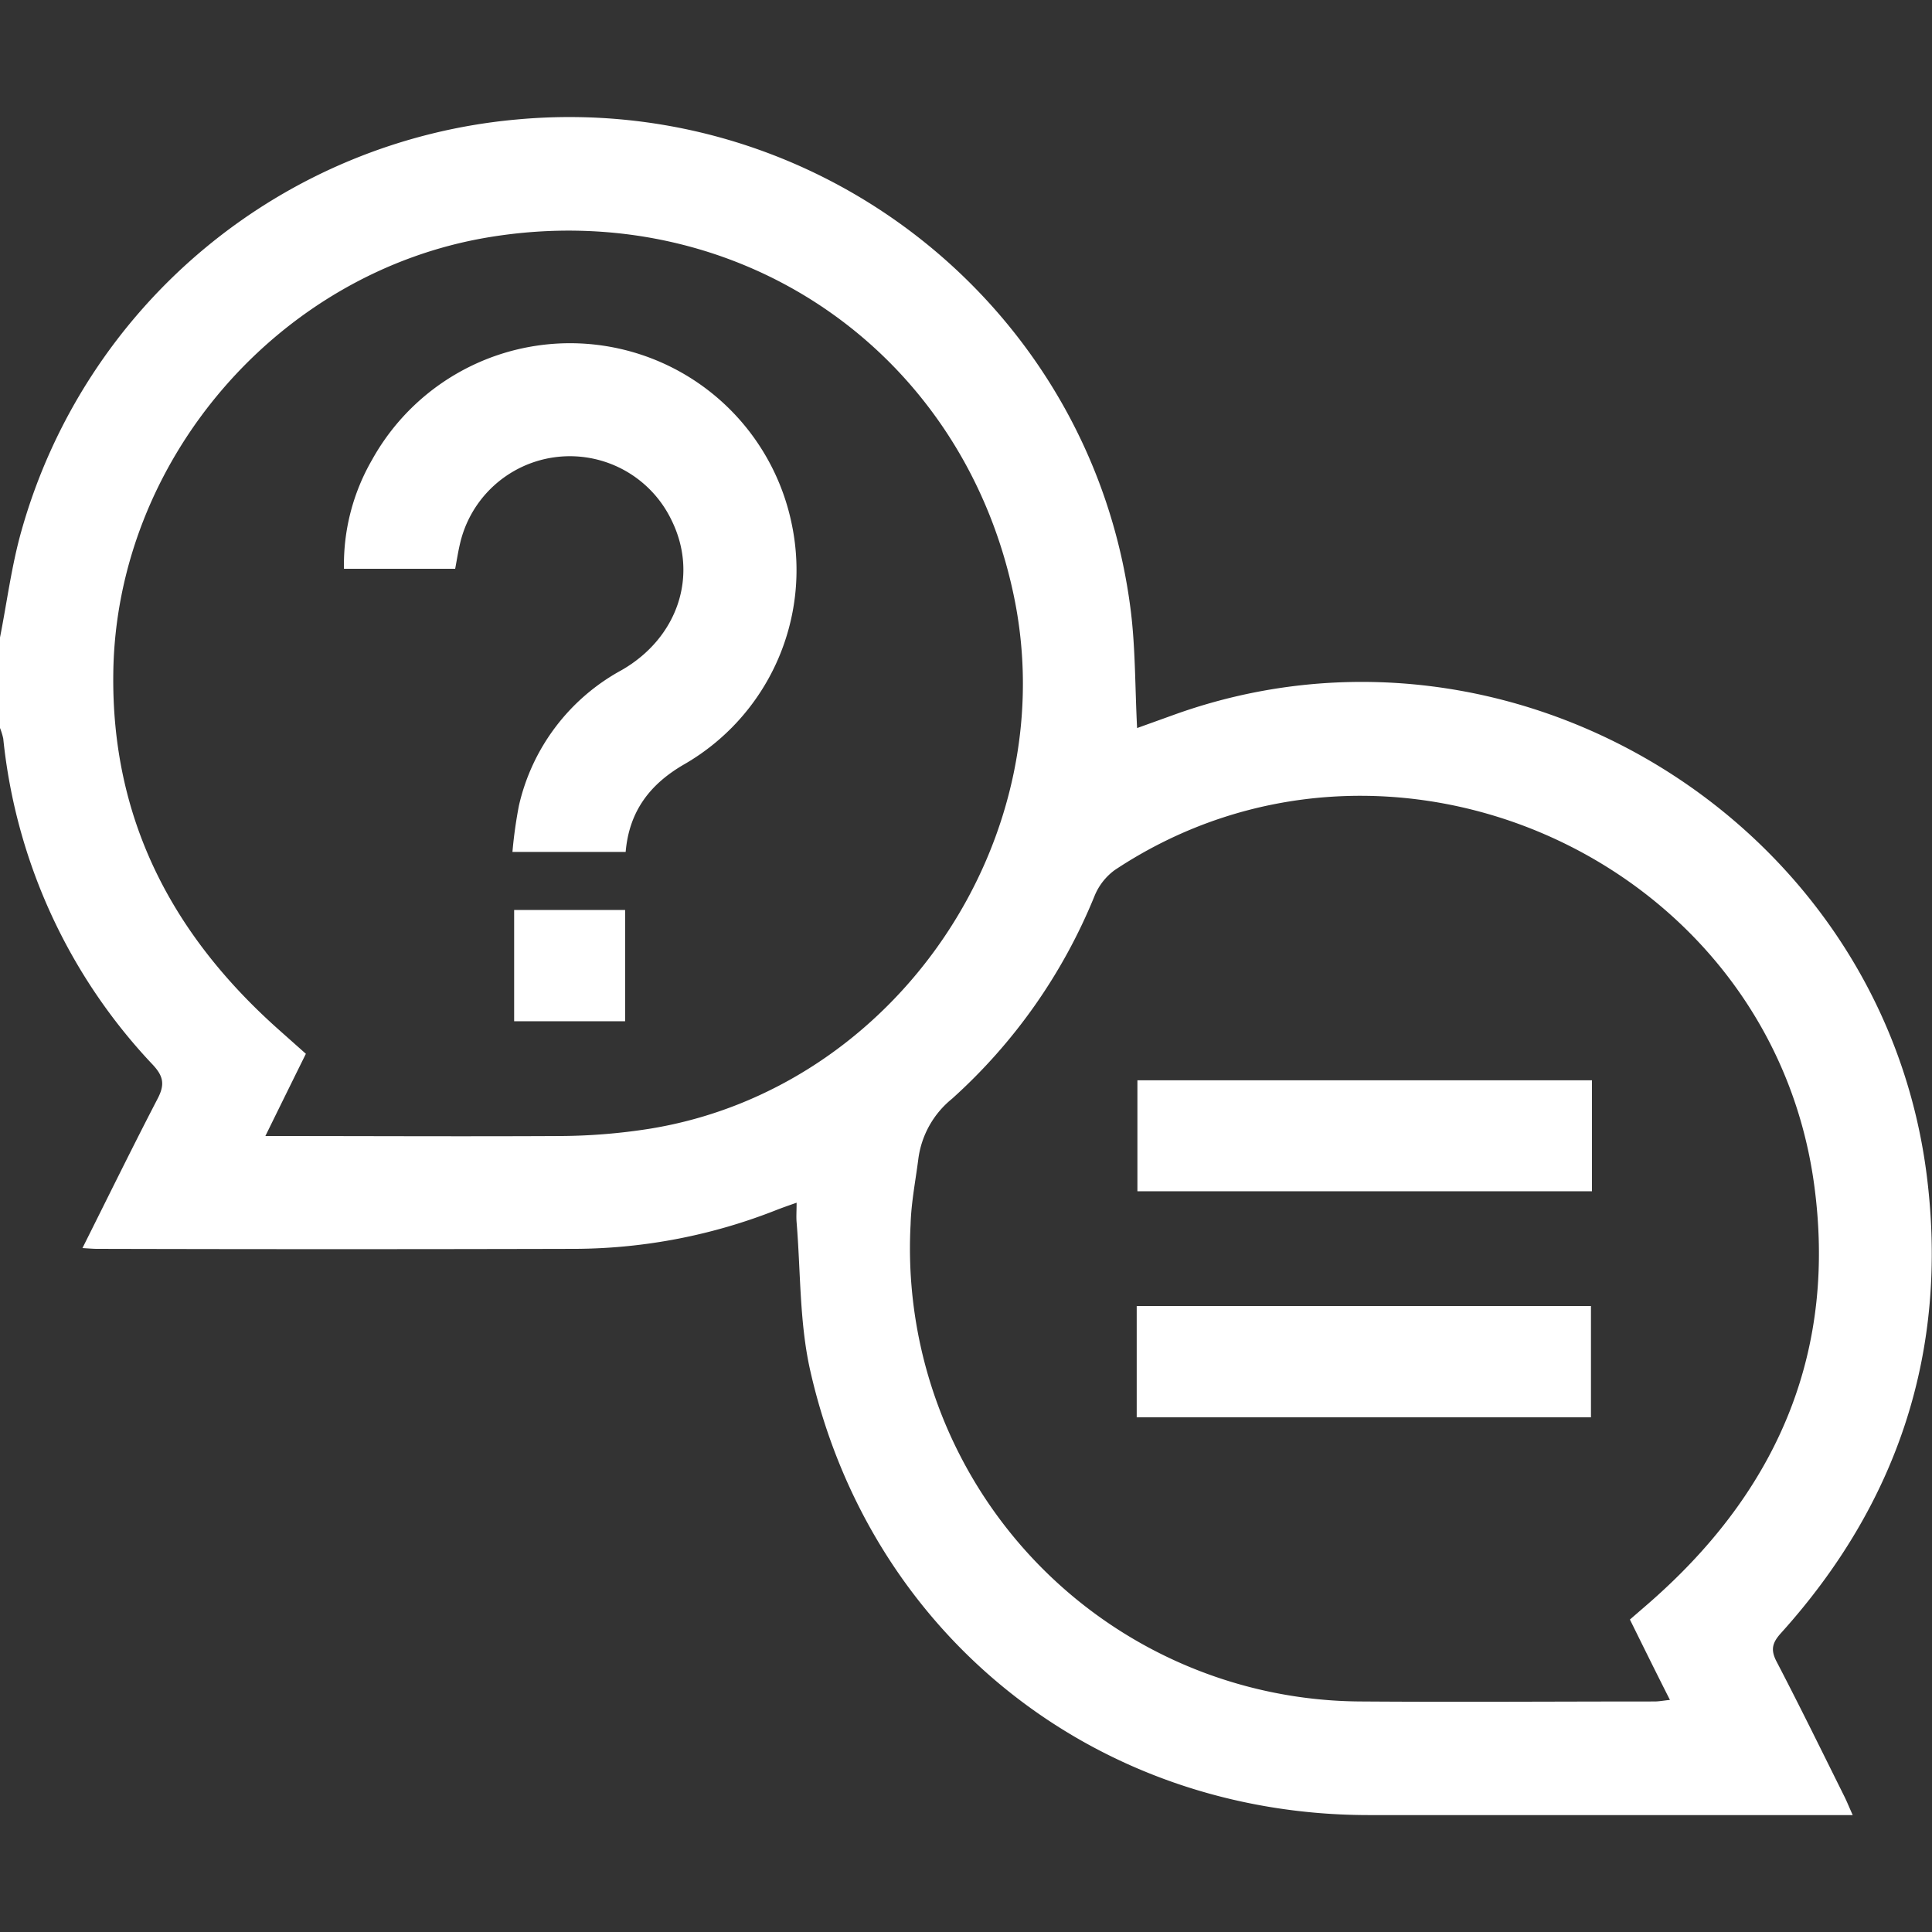 <svg id="圖層_1" data-name="圖層 1" xmlns="http://www.w3.org/2000/svg" viewBox="0 0 250 250"><rect x="0" y="0" width="250" height="250" fill="#333333" stroke="none"/><defs><style>.cls-1{fill:#fff;}</style></defs><title>未命名-1</title><path class="cls-1" d="M0,82.49c.91-4.61,1.5-9.31,2.78-13.82a73.39,73.39,0,0,1,64-53.2c39.38-3.68,74.7,24.52,79.55,63.63.6,4.89.54,9.87.81,15.11l5-1.8c43.57-15.52,91.61,14,97.22,60,2.74,22.41-3.76,42.12-18.9,58.91-1.15,1.27-1.37,2.18-.55,3.73,3,5.76,5.86,11.6,8.76,17.43.35.71.64,1.44,1.07,2.39h-2.65q-30,0-60.06,0c-35.23-.05-64.46-23.21-72.2-57.58-1.39-6.2-1.22-12.74-1.75-19.13-.06-.72,0-1.45,0-2.53-1,.35-1.77.62-2.55.92a71.7,71.7,0,0,1-25.95,5.05q-31,.08-62,0c-.53,0-1.07-.05-1.91-.1,3.31-6.61,6.44-13,9.73-19.34.92-1.77.79-2.85-.6-4.35A72.05,72.05,0,0,1,.42,95.57,8.91,8.91,0,0,0,0,94.2C0,90.3,0,86.39,0,82.49ZM210.91,209.57c1.35-1.18,2.53-2.17,3.67-3.21,15.75-14.26,23.06-31.85,20.17-53.07-5.74-42.14-55-64.25-90.48-40.72a7.78,7.78,0,0,0-2.61,3.3,71.46,71.46,0,0,1-18.48,26.32,12,12,0,0,0-4.35,7.79c-.36,2.82-.92,5.63-1,8.46a58.63,58.63,0,0,0,58.43,61.73c12.6.09,25.22,0,37.83,0,.59,0,1.18-.12,2-.2C214.28,216.4,212.64,213.07,210.91,209.57ZM34.34,147c13.11,0,25.72.07,38.32,0a76.44,76.44,0,0,0,11.4-.94c32-5.17,54-37.81,47-69.56C124.17,45,95.19,25.45,63.31,30.69,36.06,35.17,15,59.56,14.66,87.12,14.41,106,22.28,121,36.15,133.31l3.43,3.05C37.85,139.86,36.21,143.19,34.34,147Z"/><path class="cls-1" d="M206,139.79v14.36H147.18V139.79Z"/><path class="cls-1" d="M147.09,183.4V169h58.78V183.4Z"/><path class="cls-1" d="M58.9,73.6H44.51a27.07,27.07,0,0,1,3.64-14.11A29.29,29.29,0,0,1,102.49,68,29,29,0,0,1,88.61,98.86c-4.54,2.6-7.2,6.14-7.65,11.38H66.31a58.17,58.17,0,0,1,.84-6A26.7,26.7,0,0,1,80.41,86.73c7.32-4.19,10-12.3,6.49-19.41a14.59,14.59,0,0,0-27.4,3.14C59.27,71.45,59.11,72.49,58.9,73.6Z"/><path class="cls-1" d="M66.53,117.75H80.89v14.4H66.53Z"/></svg>